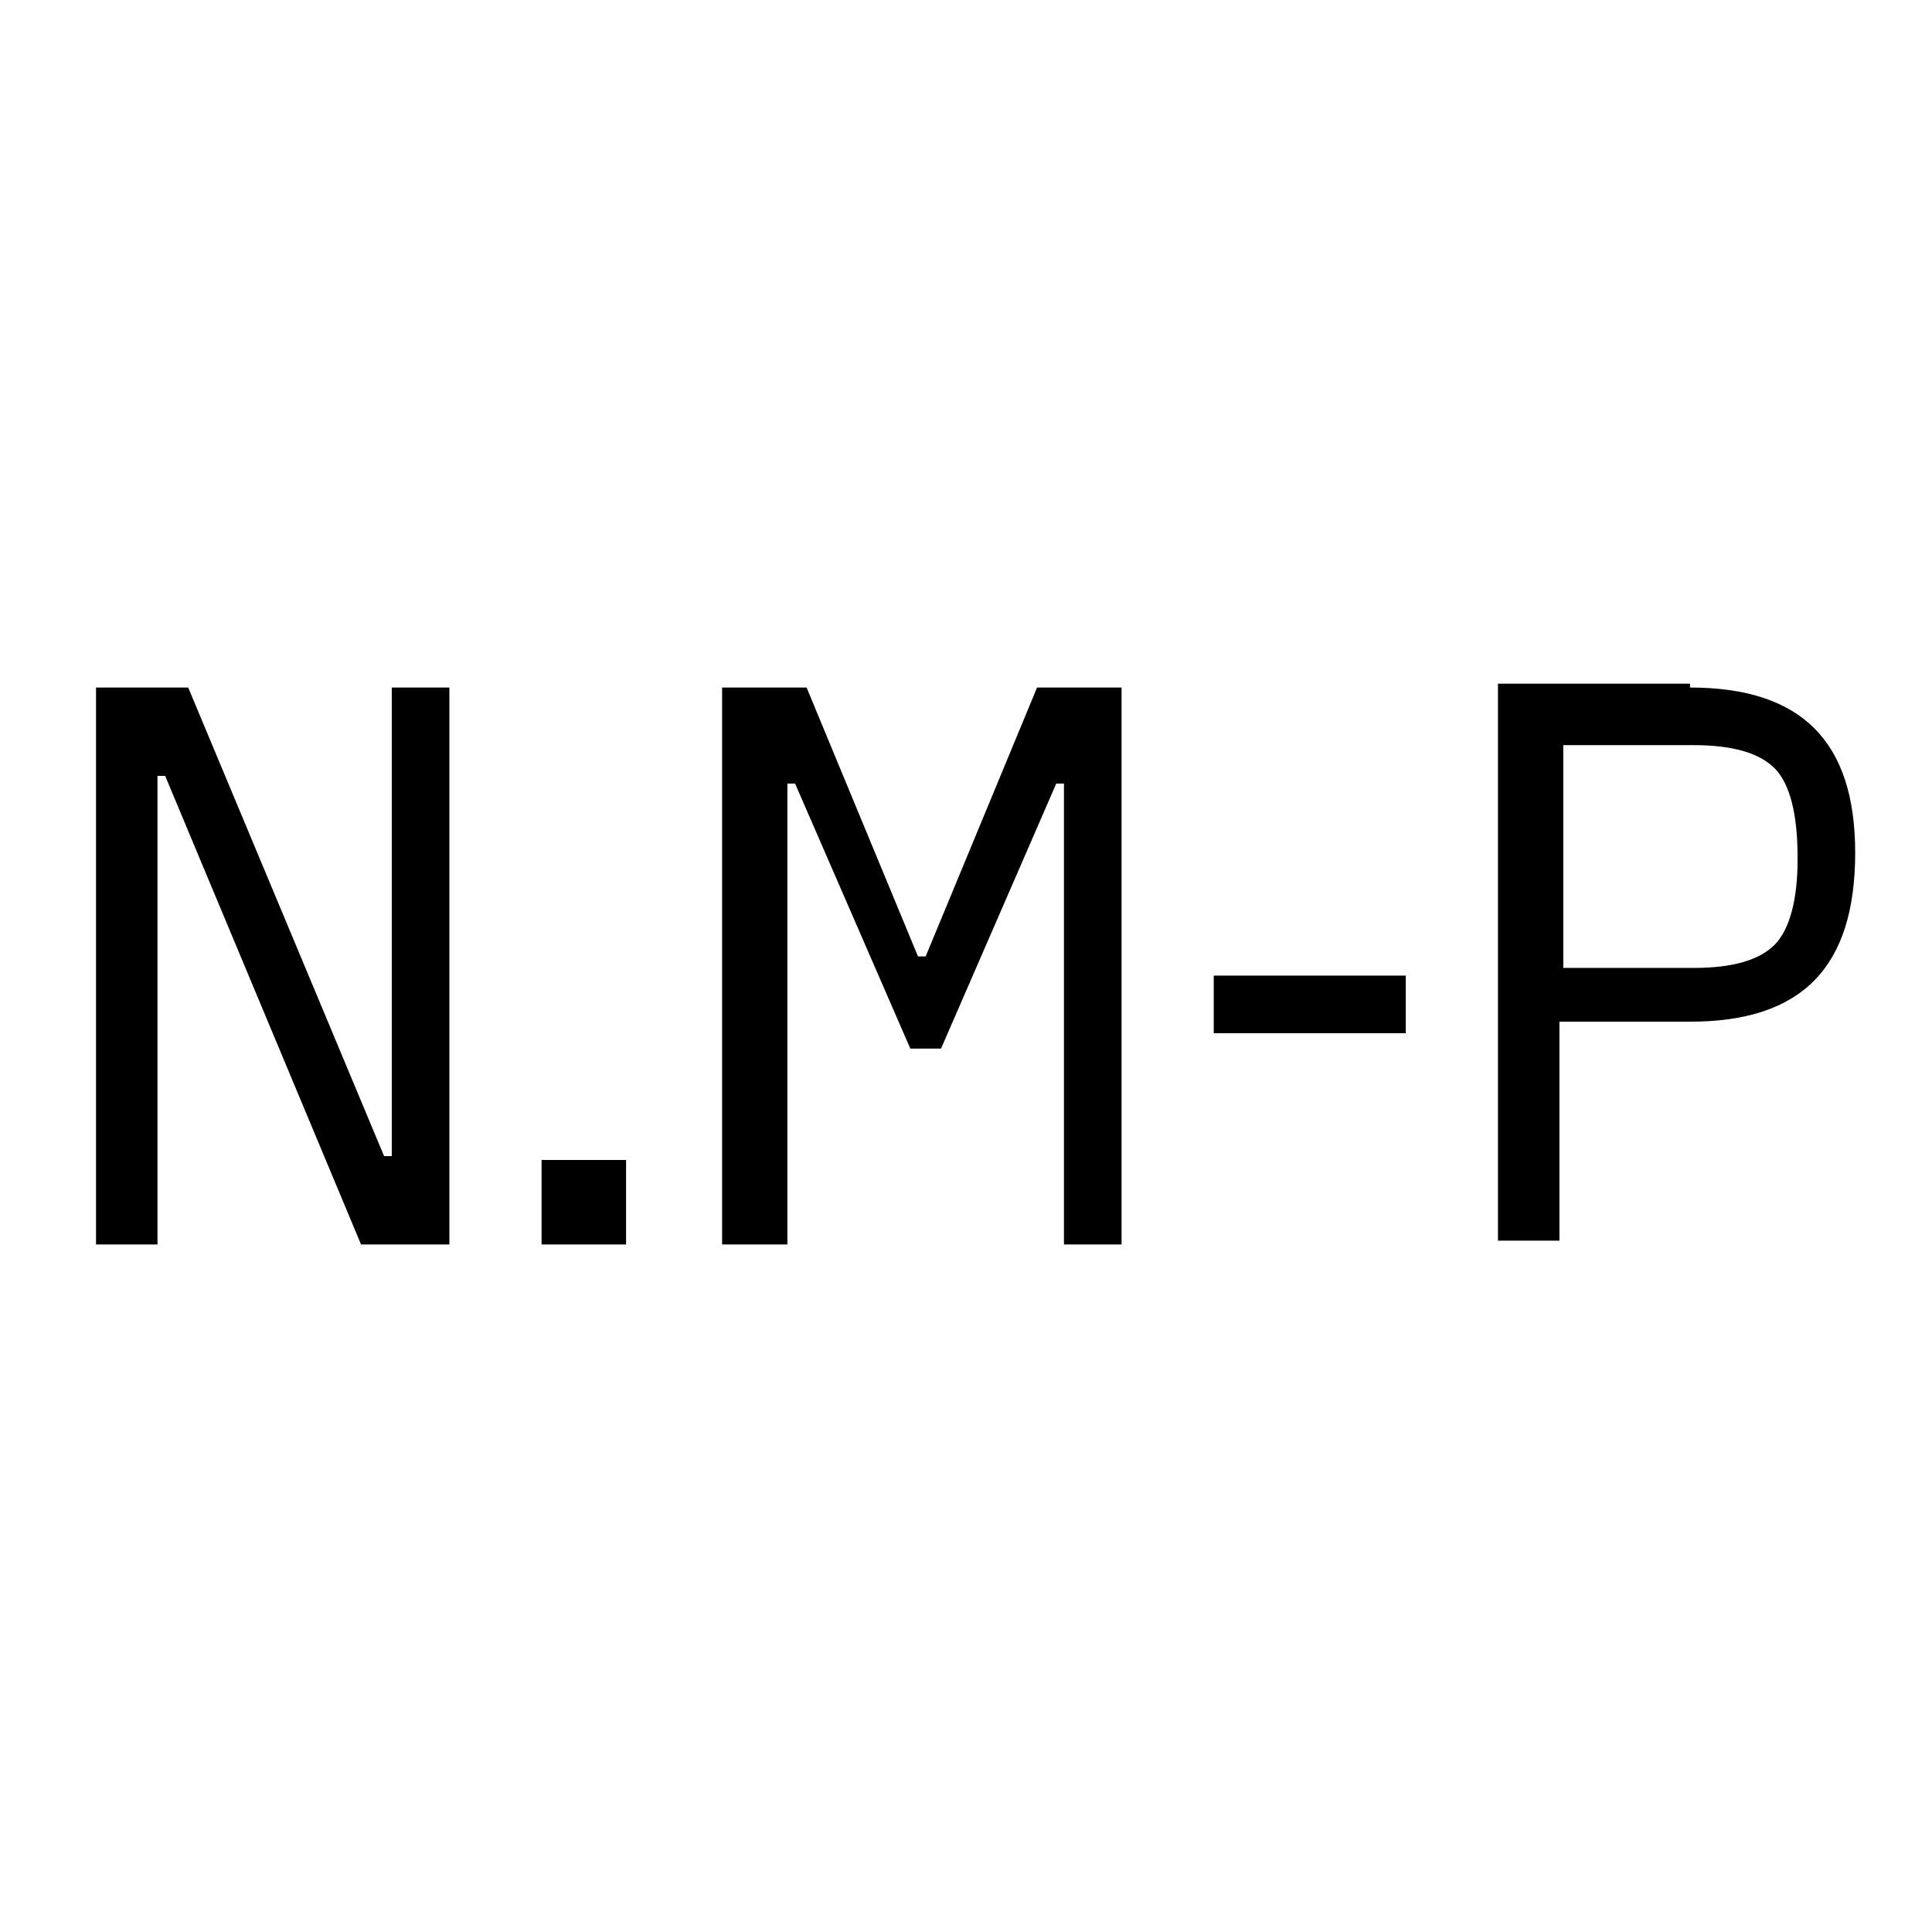 <?xml version="1.0" encoding="UTF-8"?>
<svg xmlns="http://www.w3.org/2000/svg" version="1.1" viewBox="0 0 50.3 50.3">
  <!-- Generator: Adobe Illustrator 28.6.0, SVG Export Plug-In . SVG Version: 1.2.0 Build 709)  -->
  <g>
    <g id="Layer_1">
      <g>
        <path d="M2.5,32.4v-14.5h2.4l5.1,12.2h.2v-12.2h1.5v14.5h-2.3l-5.1-12.2h-.2v12.2h-1.5Z"/>
        <path d="M14.1,32.4v-2.2h2.2v2.2h-2.2Z"/>
        <path d="M18.8,32.4v-14.5h2.2l2.9,7h.2l2.9-7h2.2v14.5h-1.5v-12h-.2l-3,6.9h-.8l-3-6.9h-.2v12h-1.5Z"/>
        <path d="M31.6,26.9v-1.5h5v1.5h-5Z"/>
        <path d="M44,17.9c2.9,0,4.3,1.4,4.3,4.3h0c0,3-1.4,4.4-4.3,4.4h-3.4v5.7h-1.6v-14.5h5ZM46.8,22.3h0c0-1.1-.2-1.9-.6-2.3-.4-.4-1.1-.6-2.1-.6h-3.4v5.8h3.4c1,0,1.7-.2,2.1-.6.4-.4.6-1.2.6-2.2Z"/>
      </g>
    </g>
  </g>
</svg>
